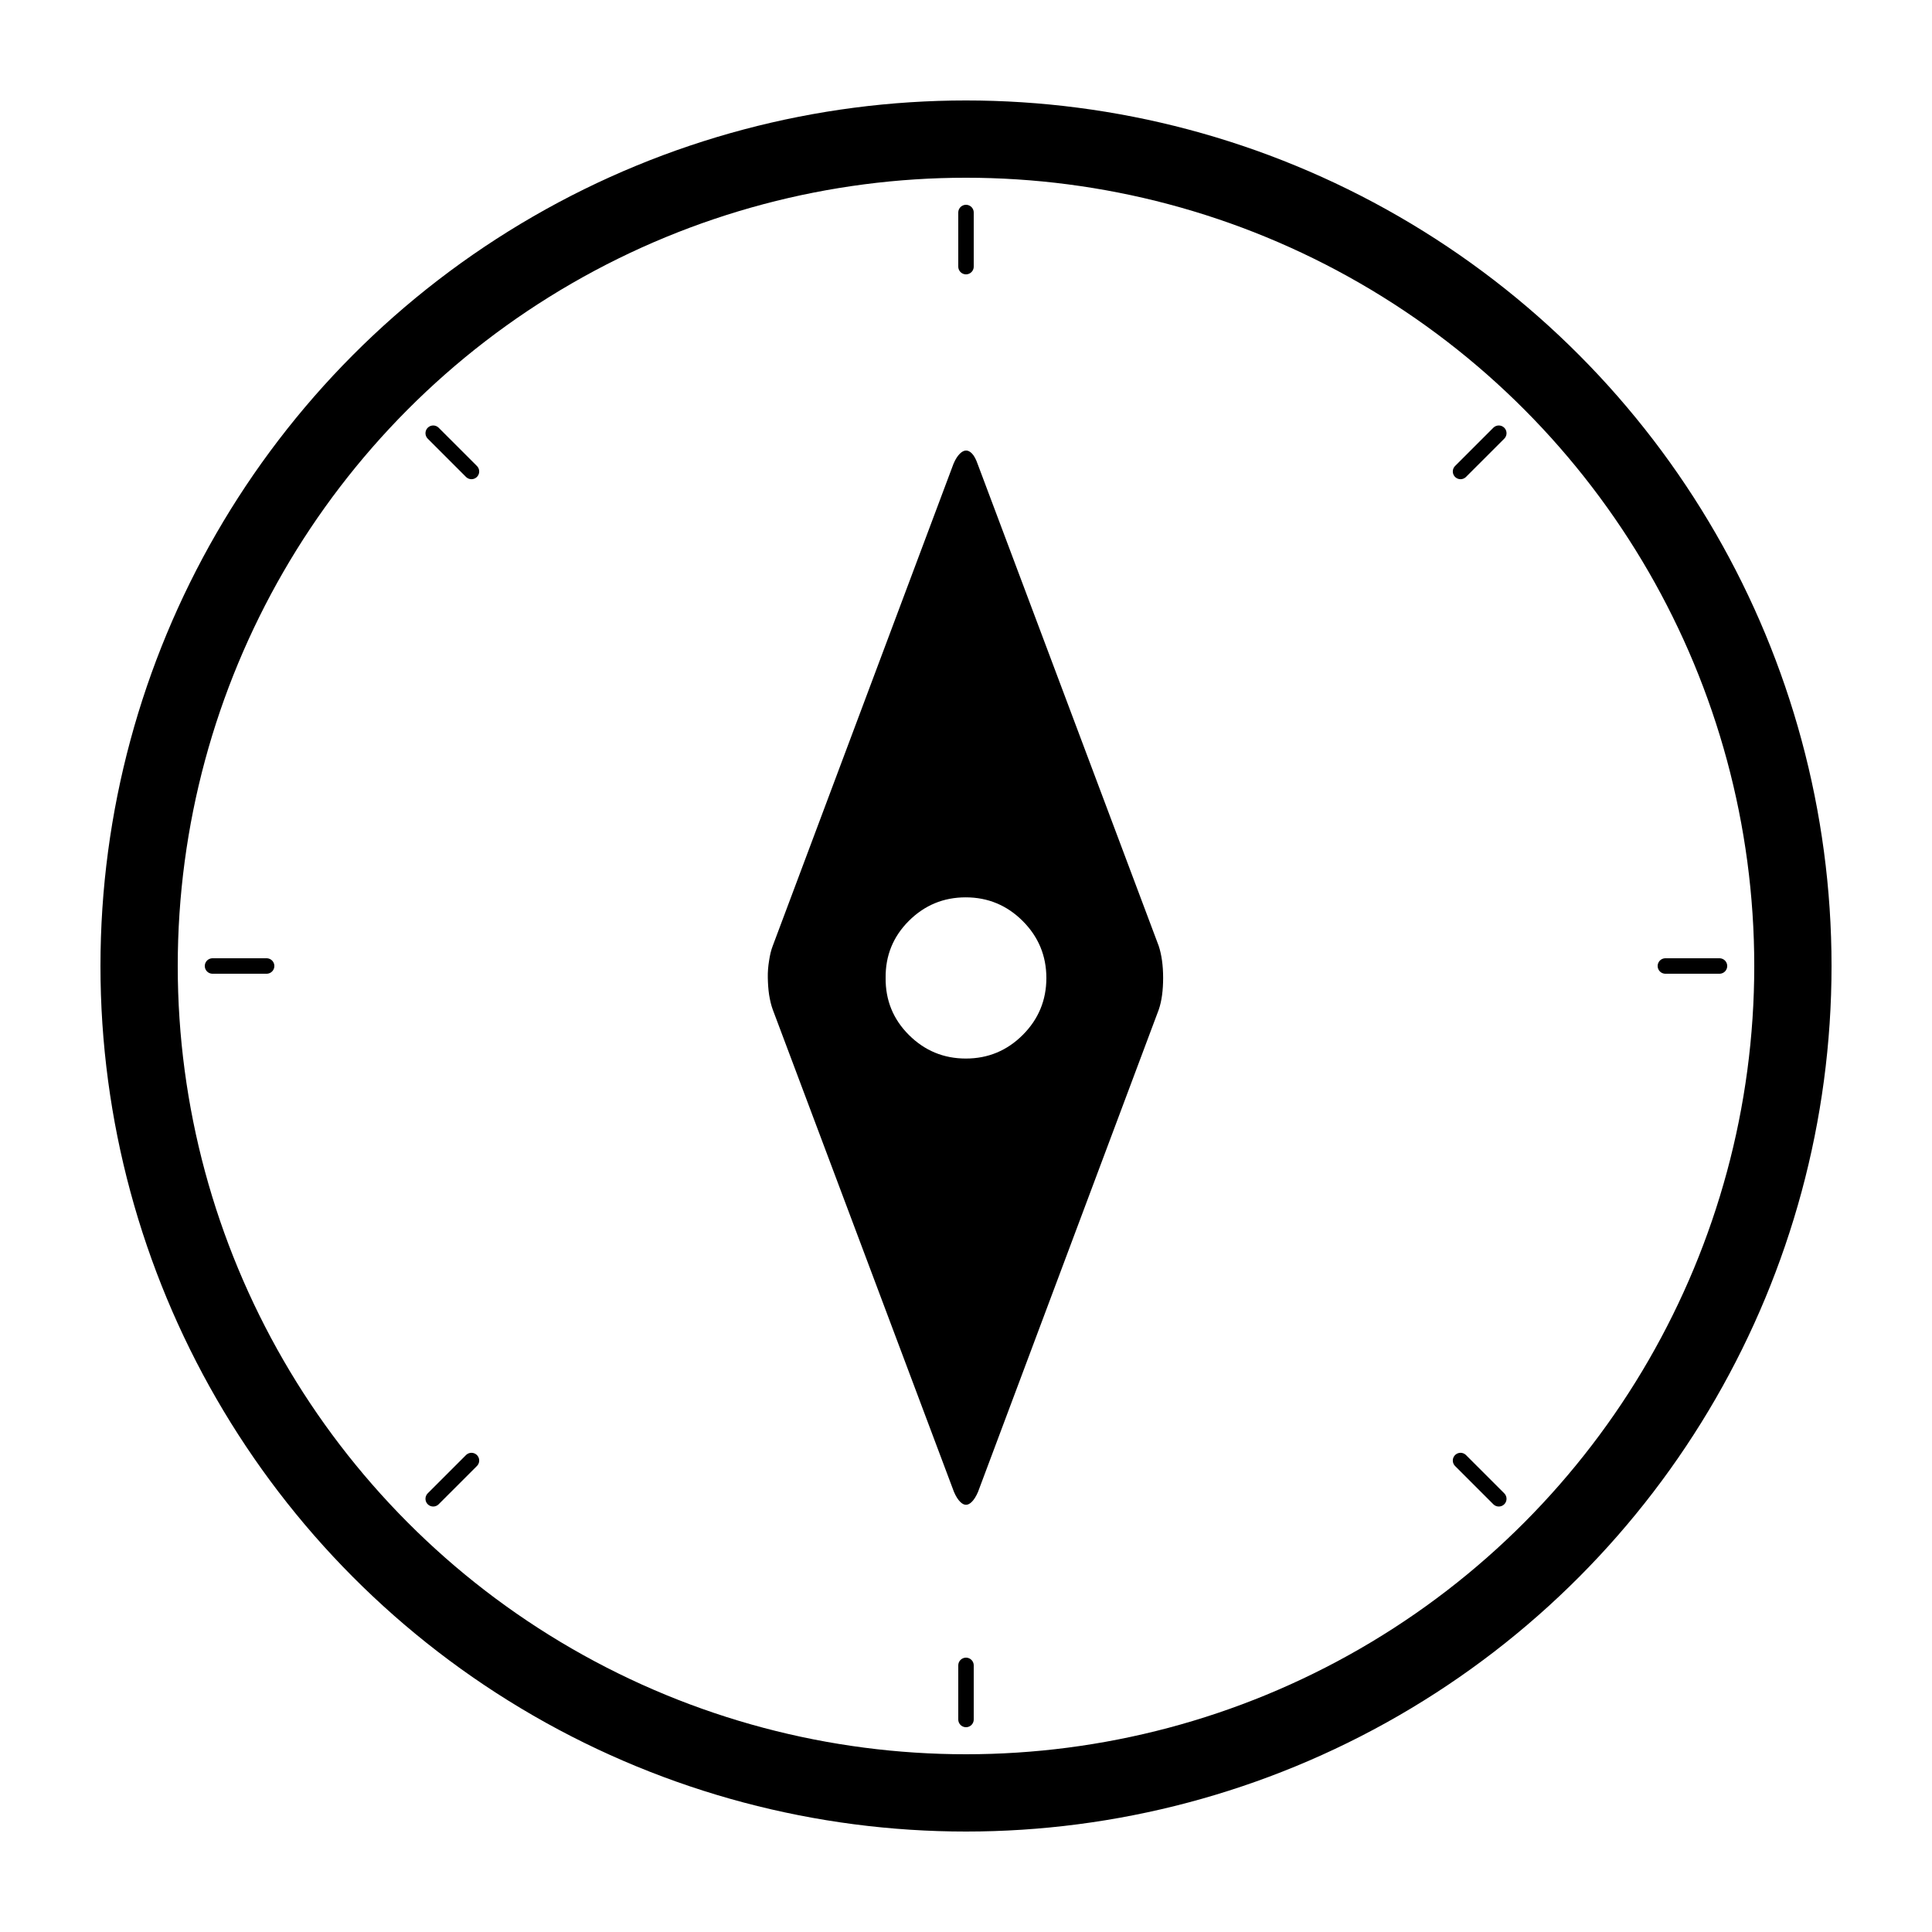 <svg viewBox="0 0 500 500" fill="none" xmlns="http://www.w3.org/2000/svg">
  <path d="M253.118 386.082C252.629 387.244 252.079 388.1 251.498 388.681C250.489 389.69 249.51 389.689 248.501 388.679C247.919 388.098 247.368 387.241 246.878 386.079L199.995 261.297C199.597 260.226 199.291 258.942 199.046 257.473C198.831 256.036 198.738 254.537 198.707 253.038C198.676 251.54 198.798 250.071 199.042 248.603C199.255 247.166 199.56 245.882 199.988 244.781L246.76 120.041C247.249 118.879 247.799 118.023 248.38 117.442C249.45 116.372 250.49 116.311 251.499 117.321C252.081 117.902 252.571 118.82 252.999 120.043L299.882 244.825C300.617 247.089 301.016 249.811 301.018 253.053C301.019 256.295 300.653 259.048 299.89 261.281L253.118 386.082ZM249.948 273.951C255.698 273.954 260.622 271.907 264.688 267.841C268.754 263.775 270.801 258.851 270.799 253.101C270.796 247.351 268.745 242.426 264.675 238.356C260.605 234.286 255.68 232.235 249.93 232.232C244.179 232.229 239.256 234.277 235.19 238.343C231.124 242.409 229.138 247.332 229.201 253.082C229.143 258.833 231.133 263.758 235.203 267.828C239.273 271.897 244.198 273.949 249.948 273.951Z" fill="currentColor"/>
  <circle cx="250" cy="250" r="214" stroke="currentColor" stroke-width="20" />
  <path d="M112.114 387.886L122.014 377.986M377.986 122.014L387.886 112.114M112.114 112.114L122.014 122.014M377.986 377.986L387.886 387.886M55 250H69M431 250H445M250 55V69M250 431V445" stroke="currentColor" stroke-width="4" stroke-linecap="round" />
</svg>
